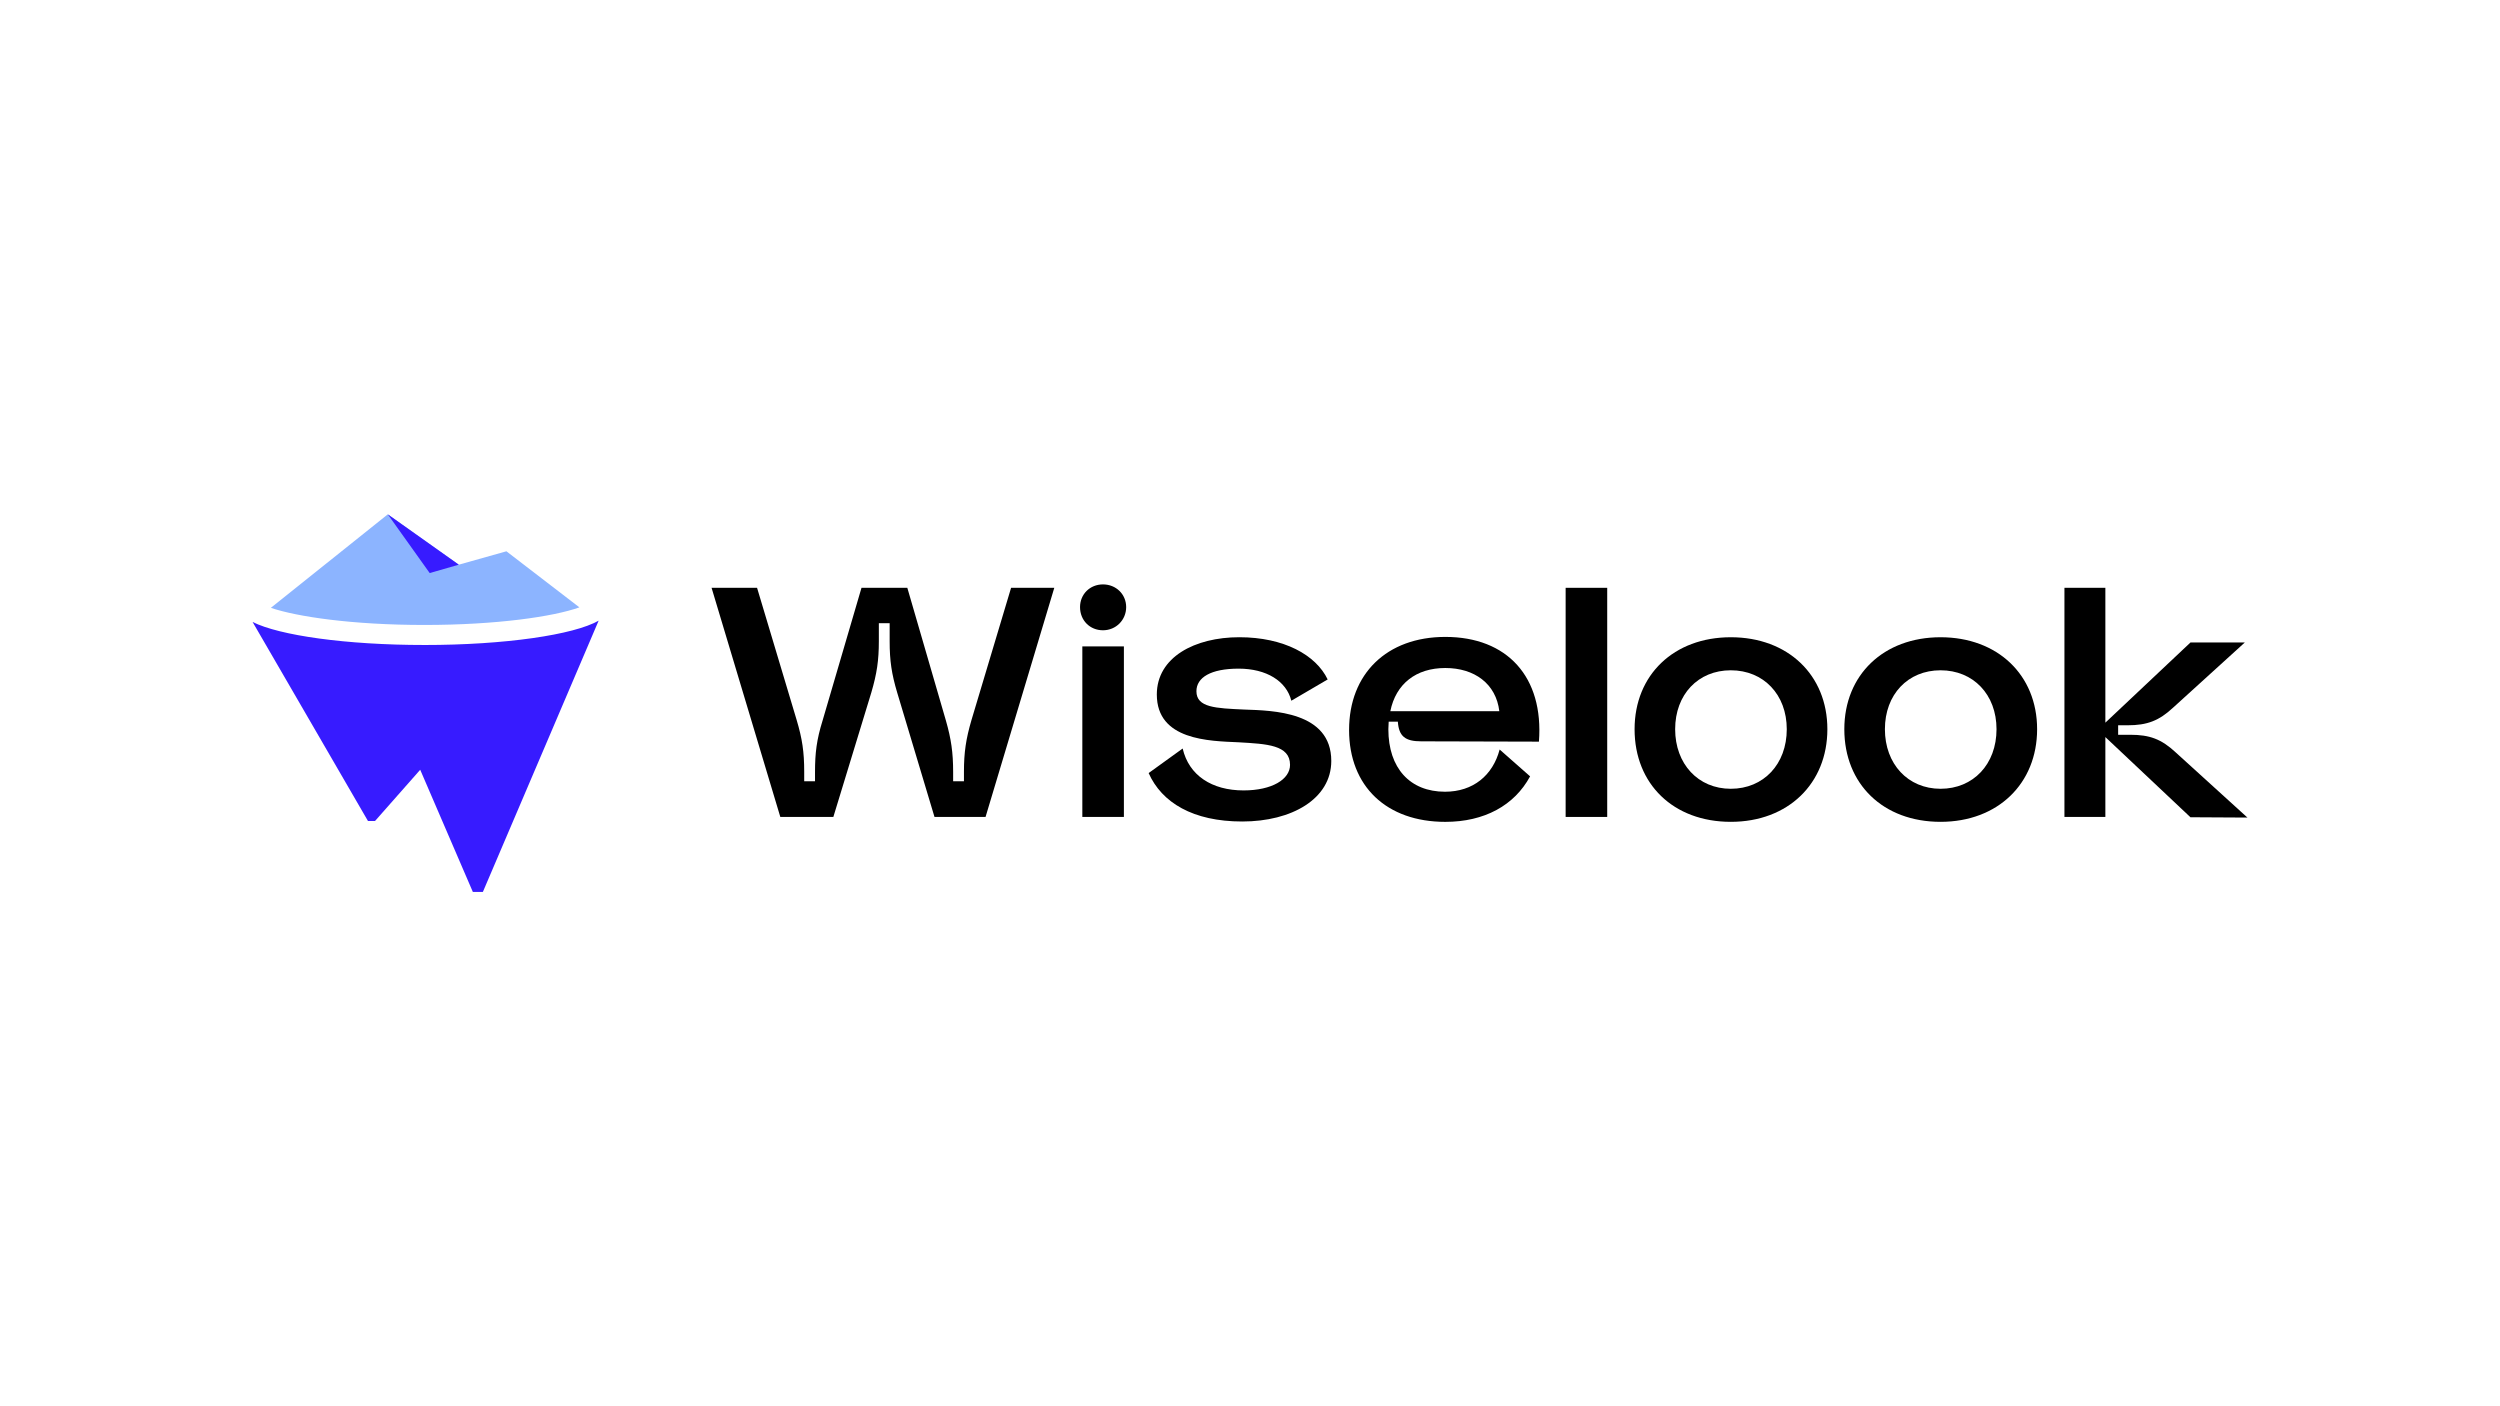 <?xml version="1.0" encoding="UTF-8"?>
<svg id="Capa_1" xmlns="http://www.w3.org/2000/svg" viewBox="0 0 1920 1080">
  <defs>
    <style>
      .cls-1 {
        fill: #8cb4ff;
      }

      .cls-2 {
        fill: #371bff;
      }
    </style>
  </defs>
  <g>
    <path d="M546.48,451.44h34.94l30.42,101.56c4.27,14.33,5.79,24.38,5.79,39.72v7.29h8.3v-7.04c0-14.83,1.26-24.89,5.78-39.47l29.92-102.06h35.19l29.66,102.06c4.02,14.07,5.53,24.38,5.53,39.47v7.04h8.3v-7.29c0-14.83,1.51-25.14,5.78-39.72l30.42-101.56h33.18l-52.79,175.97h-39.21l-28.66-95.53c-4.27-14.33-5.78-24.38-5.78-39.46v-13.83h-8.3v13.83c0,14.83-1.51,24.89-5.78,39.46l-29.16,95.53h-40.73l-52.79-175.97Z"/>
    <path d="M829.47,466.25c0-9.85,7.58-17.43,17.62-17.43s17.81,7.58,17.81,17.43-7.77,17.8-17.81,17.8-17.62-7.58-17.62-17.8ZM831.23,496.42h31.92v130.98h-31.92v-130.98Z"/>
    <path d="M882.15,593.72l26.14-18.86c4.78,20.62,22.38,32.18,46.76,32.18,21.87,0,35.7-8.54,35.7-19.61,0-15.33-17.85-16.09-39.47-17.35-22.62-1-62.84-1.51-62.84-36.7,0-28.66,29.16-43.99,63.34-43.99s58.83,13.57,67.87,32.42l-27.9,16.34c-3.77-15.08-19.11-24.64-40.47-24.64s-32.42,6.79-32.42,17.35c0,12.57,14.83,13.07,36.7,14.07,21.87.76,66.87,1.51,66.87,39.47,0,29.16-30.42,46.51-68.37,46.51s-61.84-14.58-71.9-37.2Z"/>
    <path d="M1036.1,560.54c0-42.99,28.91-71.39,73.91-71.39,47.51,0,75.67,30.67,71.89,80.44l-90.5-.25c-12.06,0-17.09-3.77-17.85-15.08h-7.04l-.25,5.78c0,29.92,16.6,48.01,43.49,48.01,21.62,0,36.71-12.56,41.98-32.42l23.38,20.61c-12.07,22.38-35.19,34.95-65.11,34.95-44.99,0-73.91-27.15-73.91-70.64ZM1151.48,546.21c-2.51-21.11-19.1-33.18-41.48-33.18s-37.96,12.07-42.23,33.18h83.71Z"/>
    <path d="M1202.41,451.44h31.93v175.97h-31.93v-175.97Z"/>
    <path d="M1255.36,560.03c0-41.73,30.16-70.63,73.91-70.63s74.15,28.91,74.15,70.63-30.16,71.14-74.15,71.14-73.91-28.91-73.91-71.14ZM1372.24,560.03c0-26.64-17.85-45.25-42.98-45.25s-42.74,18.6-42.74,45.25,17.6,45.75,42.74,45.75,42.98-18.85,42.98-45.75Z"/>
    <path d="M1416.44,560.03c0-41.73,30.16-70.63,73.91-70.63s74.15,28.91,74.15,70.63-30.16,71.14-74.15,71.14-73.91-28.91-73.91-71.14ZM1533.33,560.03c0-26.64-17.85-45.25-42.98-45.25s-42.74,18.6-42.74,45.25,17.6,45.75,42.74,45.75,42.98-18.85,42.98-45.75Z"/>
    <path d="M1682.28,627.66l-65.36-61.59v61.34h-31.43v-175.97h31.43v103.57l65.36-61.58h41.73l-55.05,50.02c-10.81,10.05-19.85,13.57-34.94,13.57h-7.29v7.29h9.3c14.83,0,23.88,3.26,34.94,13.57l55.05,50.02-43.74-.25Z"/>
  </g>
  <g>
    <path class="cls-1" d="M444.95,466.46c-19.92,7.13-63.54,13.51-119.04,13.51s-98.02-6.38-117.89-13.15l89.79-71.82,54.54,38.68,36.57-10.29,56.02,43.03v.04Z"/>
    <polygon class="cls-2" points="330.01 440.11 297.82 395 352.36 433.68 330.01 440.11"/>
    <path class="cls-2" d="M325.92,495.35c-60.16,0-111.43-7.35-131.94-17.69h0s88.63,152.88,88.63,152.88h5.4l34.71-39.36,40.43,93.84h7.69l88.92-208.35h0c-19.11,10.87-71.77,18.69-133.85,18.69Z"/>
  </g>
</svg>